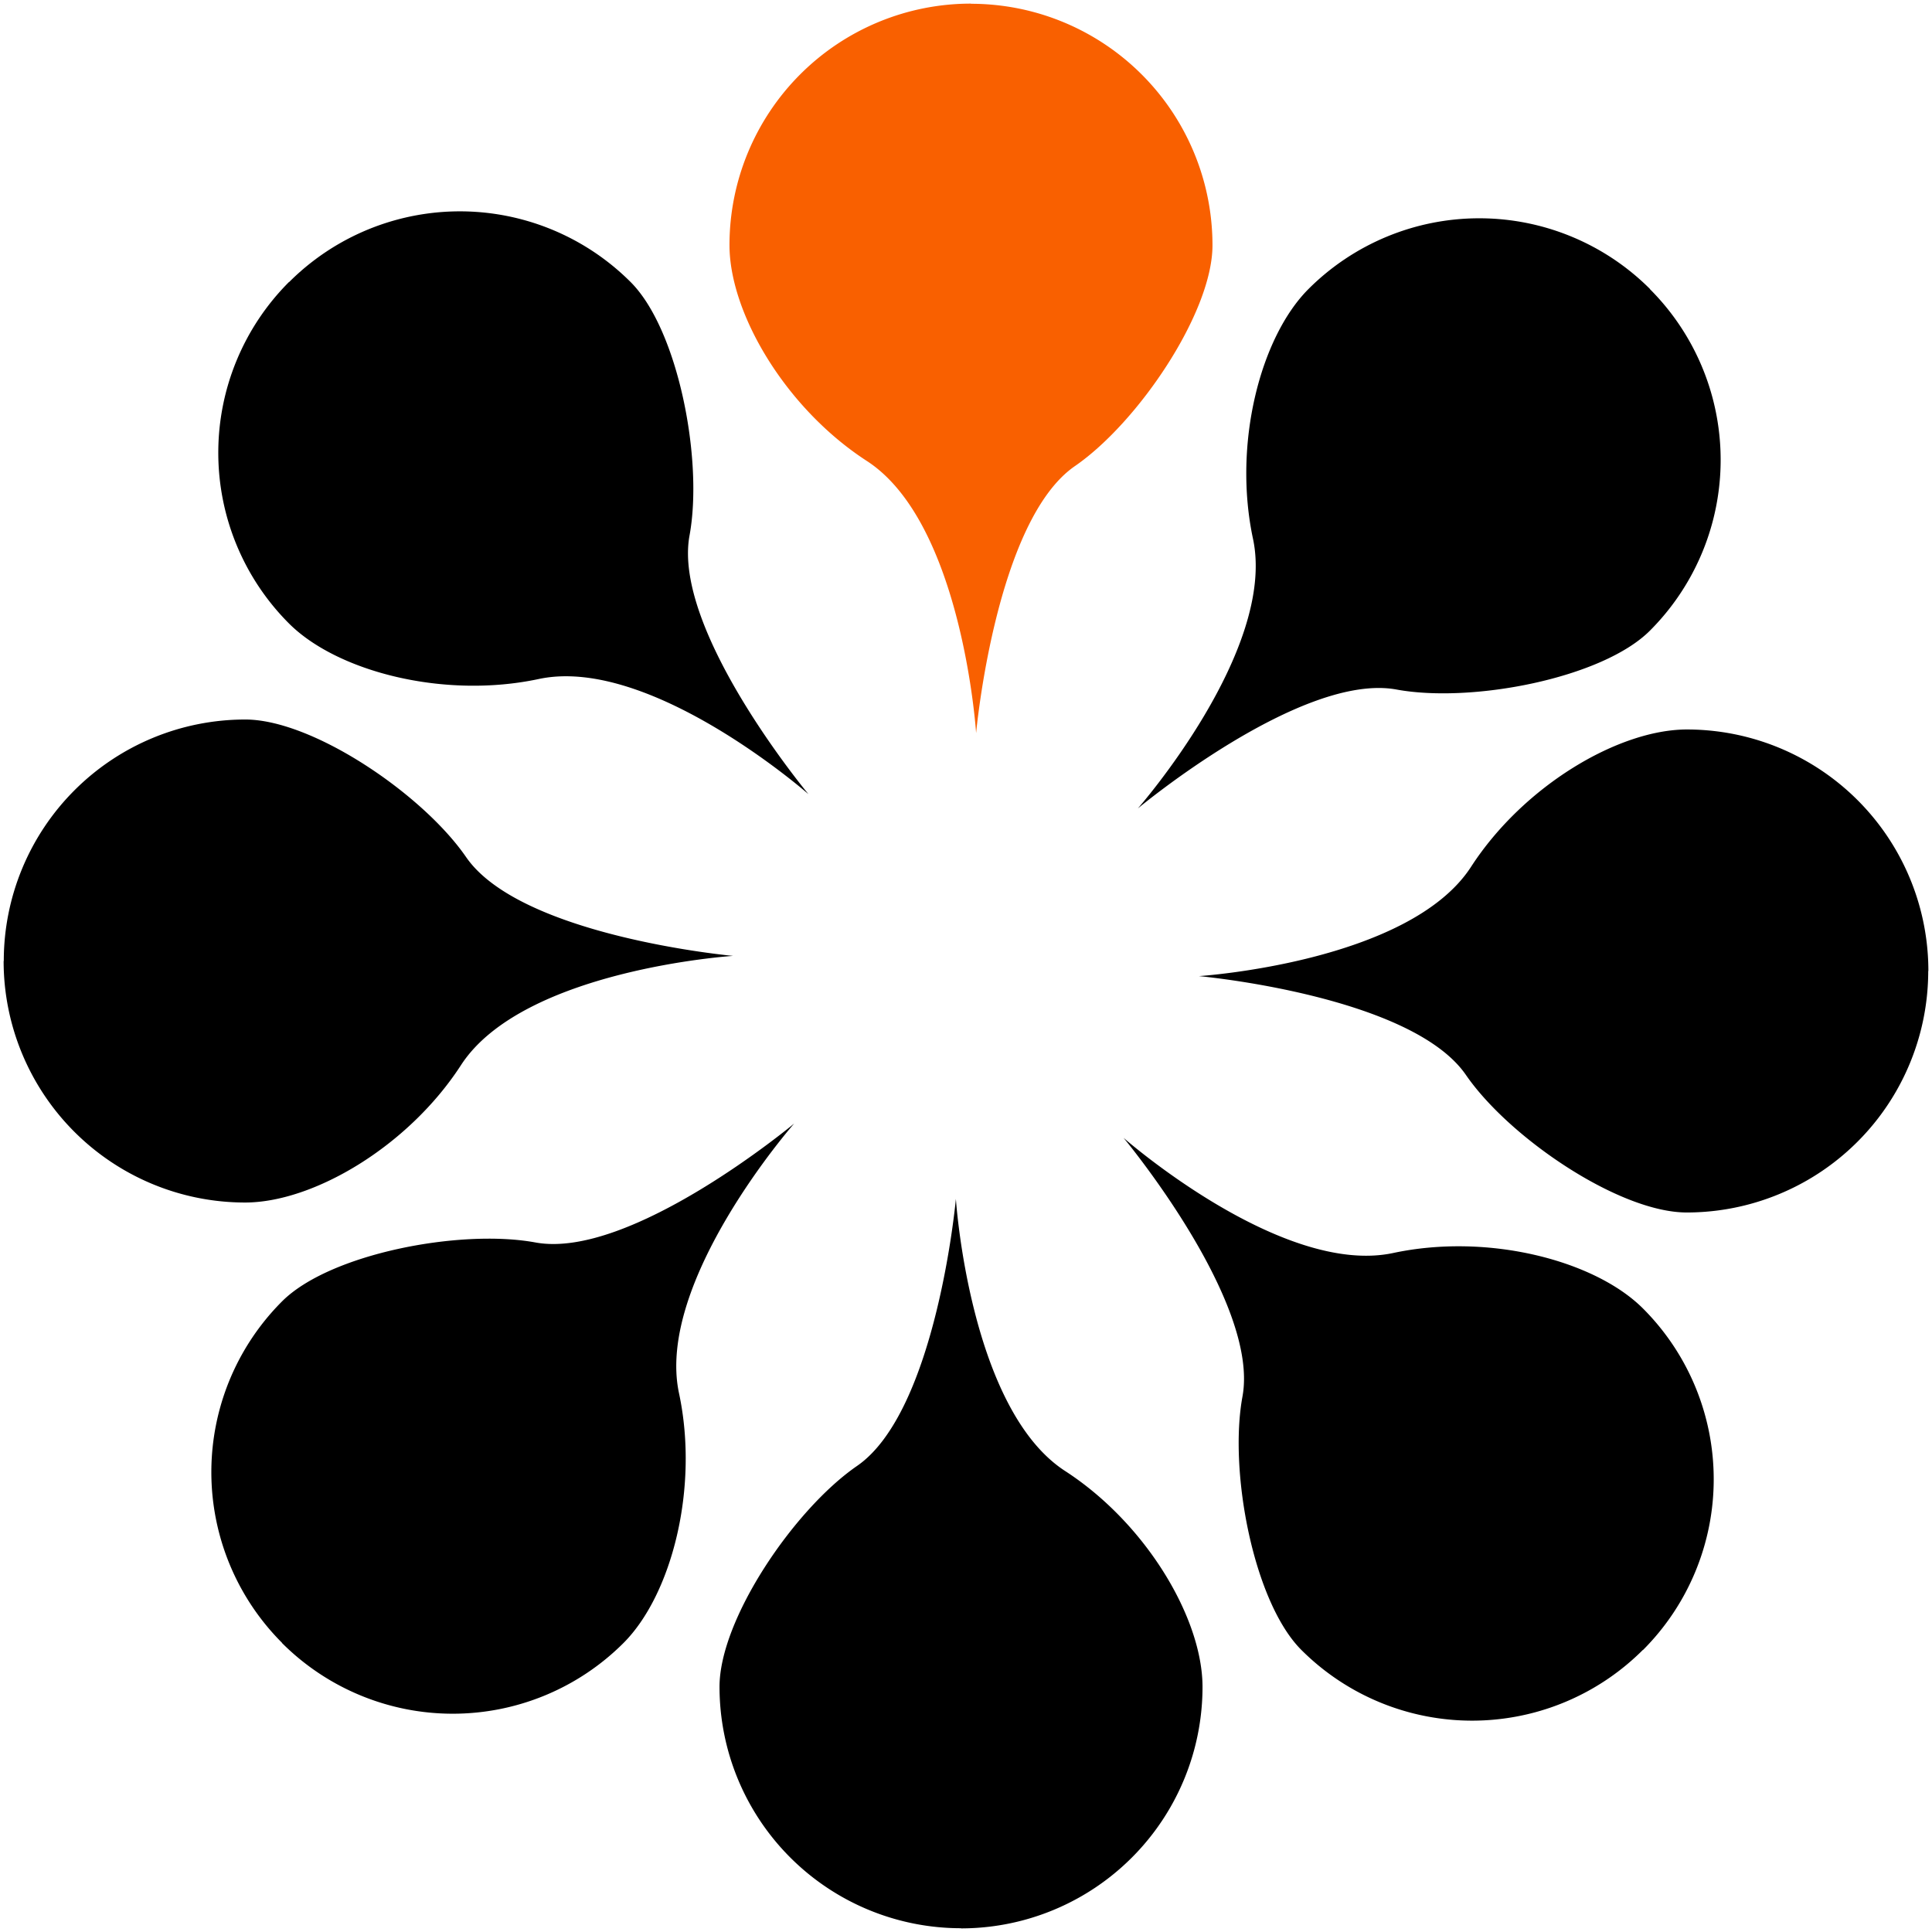 <svg xmlns="http://www.w3.org/2000/svg" version="1.0" width="128" height="128"><rect width="100%" height="100%" fill="#FFF"/><g><path fill="#f96000" d="M64.33.25a16 16 0 0 1 16 16c0 4.46-4.93 11.74-9.1 14.62-5.28 3.62-6.56 17.7-6.56 17.7s-.9-13.92-7.24-18.03c-5.4-3.5-9.1-9.8-9.1-14.3a16 16 0 0 1 16-16z"/><path d="M109.311 19.155a16 16 0 0 1 0 22.628c-3.153 3.153-11.787 4.815-16.772 3.903-6.293-1.174-17.155 7.877-17.155 7.877s9.207-10.48 7.63-17.868c-1.343-6.294.495-13.365 3.677-16.547a16 16 0 0 1 22.627 0zM127.75 64.33a16 16 0 0 1-16 16c-4.46 0-11.74-4.93-14.62-9.1-3.62-5.28-17.7-6.56-17.7-6.56s13.92-.9 18.03-7.24c3.5-5.4 9.8-9.1 14.3-9.1a16 16 0 0 1 16 16zm-18.905 44.981a16 16 0 0 1-22.628 0c-3.153-3.153-4.815-11.787-3.903-16.772 1.174-6.293-7.877-17.155-7.877-17.155s10.48 9.207 17.868 7.63c6.294-1.343 13.365.495 16.547 3.677a16 16 0 0 1 0 22.627zM63.67 127.75a16 16 0 0 1-16-16c0-4.46 4.93-11.74 9.1-14.62 5.28-3.62 6.56-17.7 6.56-17.7s.9 13.92 7.24 18.03c5.4 3.5 9.1 9.8 9.1 14.3a16 16 0 0 1-16 16zm-44.981-18.905a16 16 0 0 1 0-22.628c3.153-3.153 11.787-4.815 16.772-3.903 6.293 1.174 17.155-7.877 17.155-7.877s-9.207 10.48-7.63 17.868c1.343 6.294-.495 13.365-3.677 16.547a16 16 0 0 1-22.627 0zM.25 63.67a16 16 0 0 1 16-16c4.46 0 11.74 4.93 14.62 9.1 3.62 5.28 17.7 6.56 17.7 6.56s-13.92.9-18.03 7.24c-3.5 5.4-9.8 9.1-14.3 9.1a16 16 0 0 1-16-16zm18.905-44.981a16 16 0 0 1 22.628 0c3.153 3.153 4.815 11.787 3.903 16.772-1.174 6.293 7.877 17.155 7.877 17.155s-10.48-9.207-17.868-7.63c-6.294 1.343-13.365-.495-16.547-3.677a16 16 0 0 1 0-22.627z"/><animateTransform attributeName="transform" type="rotate" values="0 64 64;45 64 64;90 64 64;135 64 64;180 64 64;225 64 64;270 64 64;315 64 64" calcMode="discrete" dur="720ms" repeatCount="indefinite"/></g></svg>